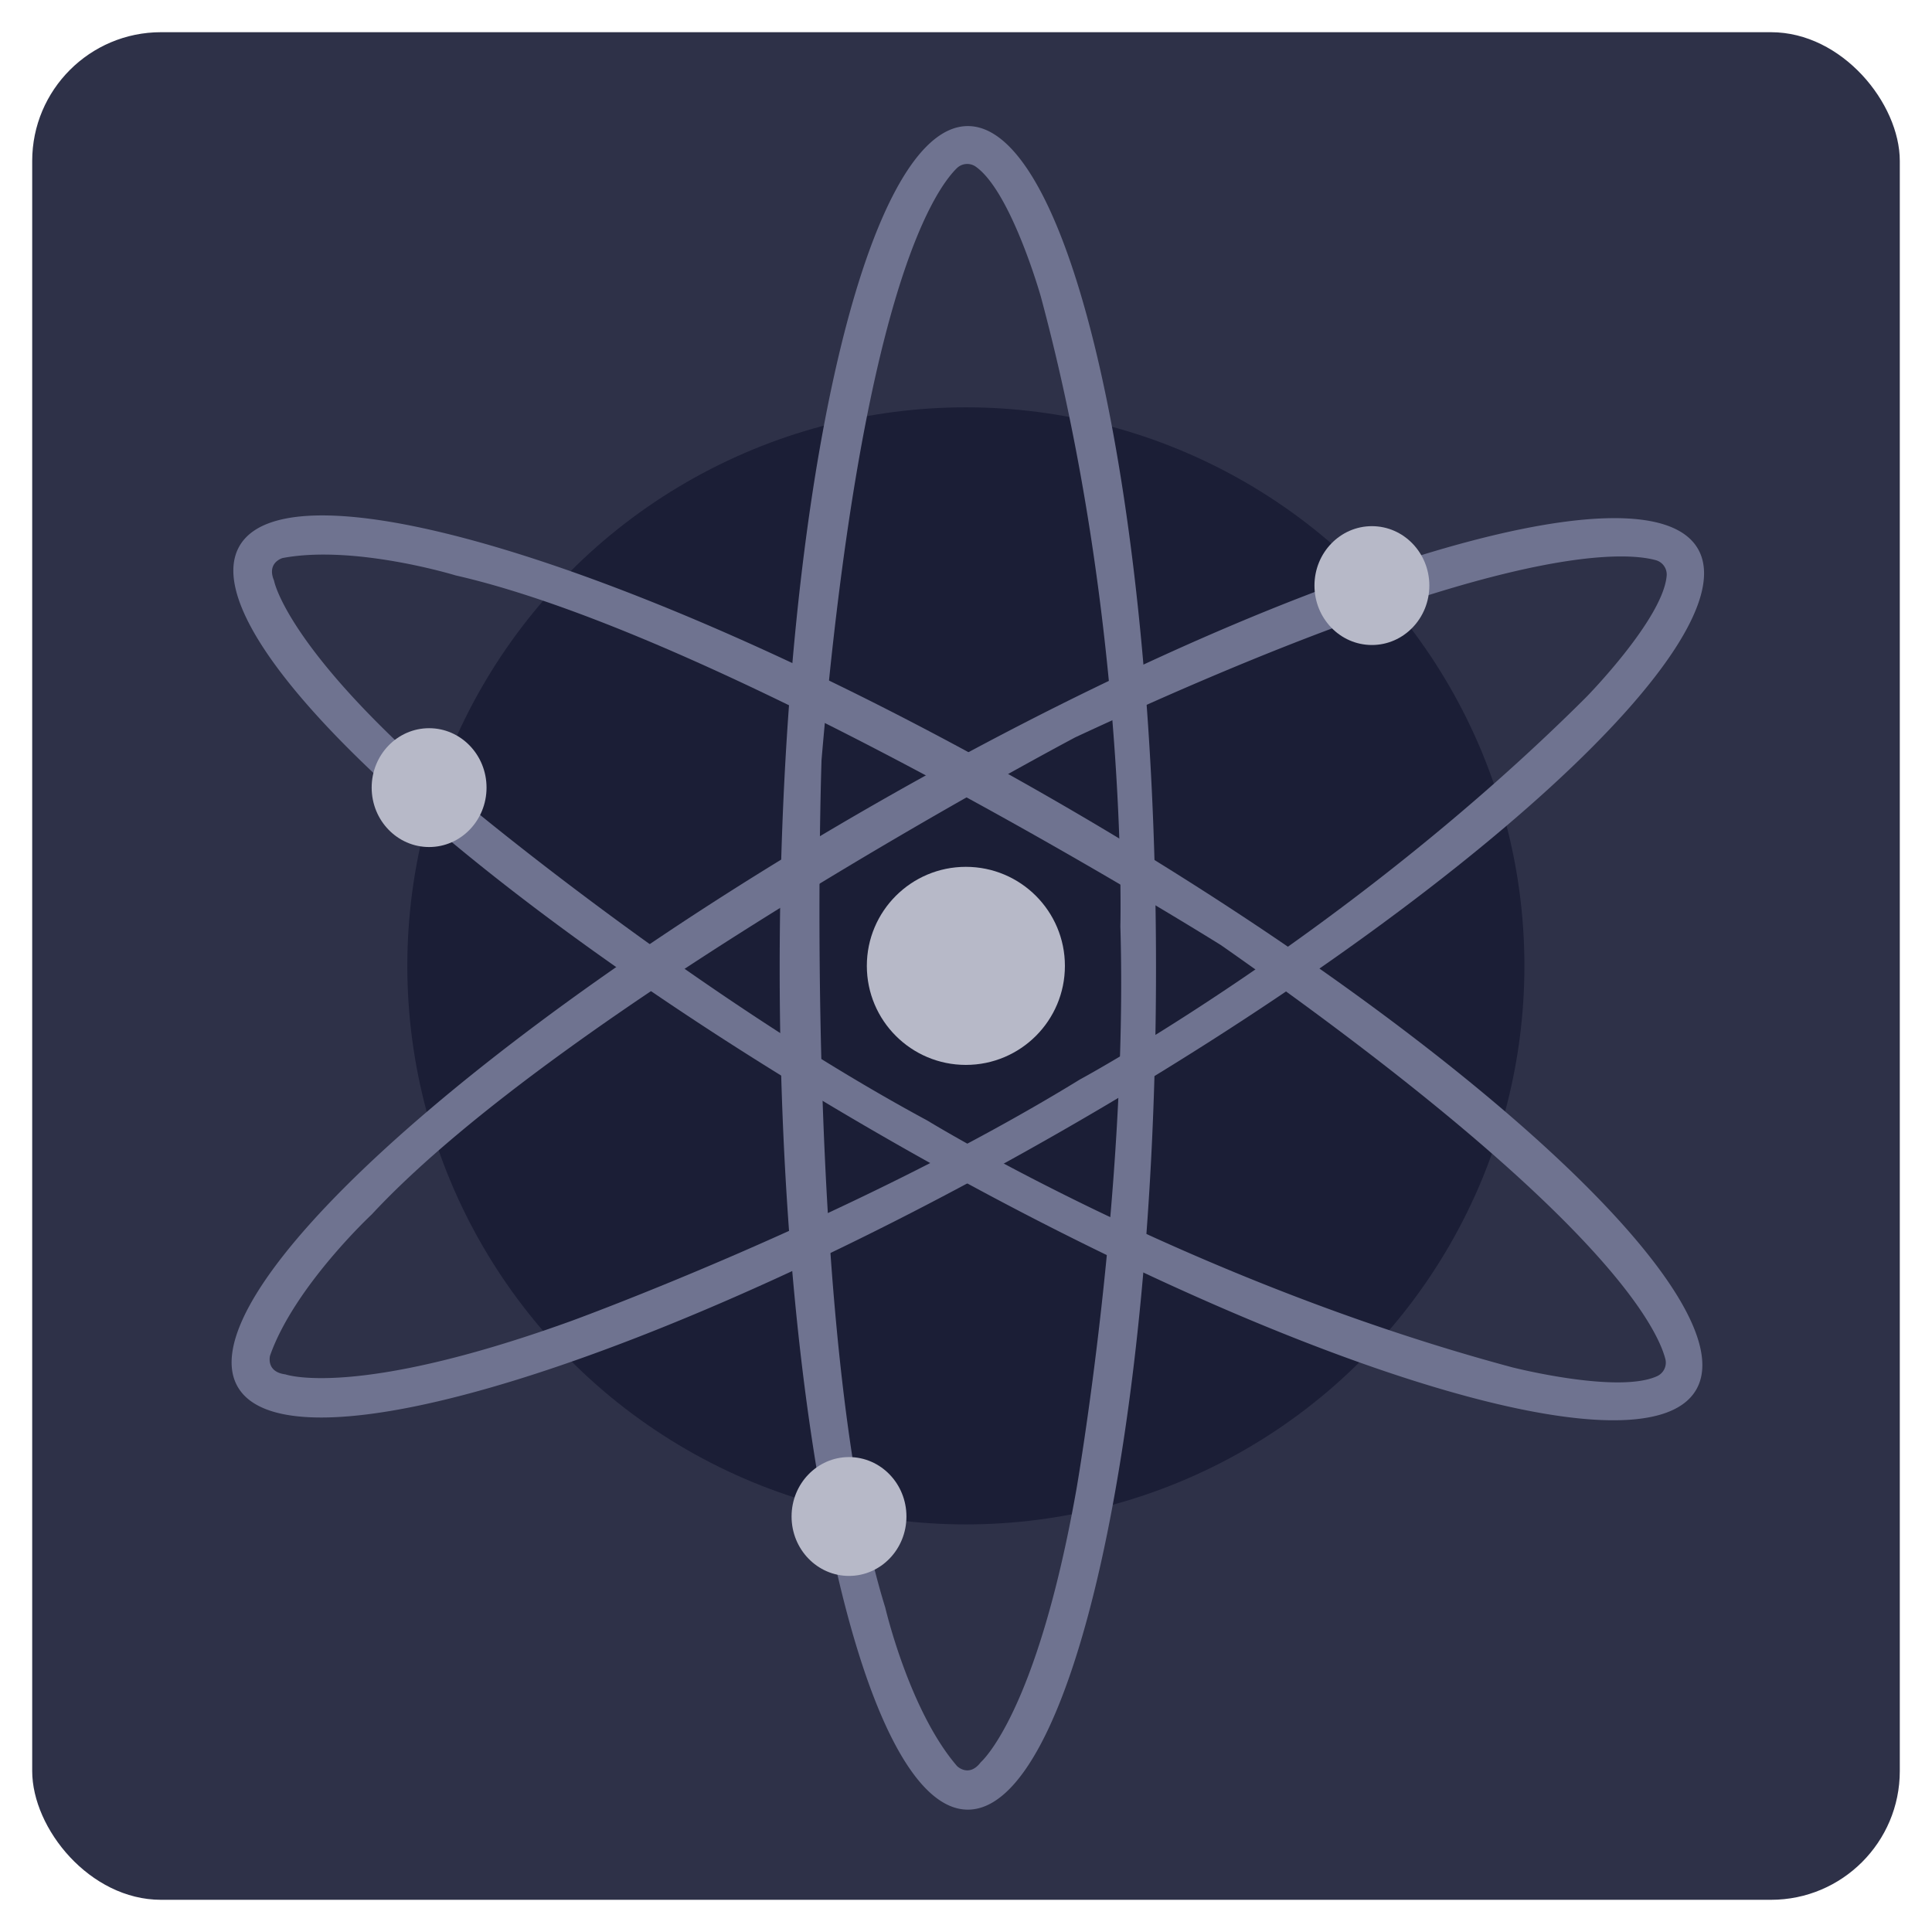 <svg xmlns="http://www.w3.org/2000/svg" xmlns:xlink="http://www.w3.org/1999/xlink" width="300" height="300" viewBox="0 0 300 300">
  <defs>
    <clipPath id="clip-Cosmos_">
      <rect width="300" height="300"/>
    </clipPath>
  </defs>
  <g id="Cosmos_" data-name="Cosmos " clip-path="url(#clip-Cosmos_)">
    <rect width="300" height="300" fill="rgba(255,255,255,0)"/>
    <rect id="Rectangle_1" data-name="Rectangle 1" width="290" height="290" rx="20" transform="translate(5 5)" fill="#2e3148"/>
    <g id="cosmos-atom-logo" transform="translate(2.709 1.634)">
      <circle id="Ellipse_2" data-name="Ellipse 2" cx="86.731" cy="86.731" r="86.731" transform="translate(60.54 61.615)" fill="#1b1e36"/>
      <path id="Path_1" data-name="Path 1" d="M1037.448,159.47c-16.135,0-29.218,58.521-29.218,130.712s13.083,130.712,29.218,130.712,29.218-58.521,29.218-130.712S1053.582,159.47,1037.448,159.47Zm2.017,254.047c-1.845,2.461-3.69.615-3.69.615-7.431-8.61-11.146-24.6-11.146-24.6-13-41.827-9.9-131.634-9.9-131.634,6.108-71.3,17.219-88.14,21-91.879a2.307,2.307,0,0,1,2.958-.239c5.486,3.887,10.087,20.145,10.087,20.145,13.588,50.439,12.357,97.8,12.357,97.8,1.231,41.212-6.809,87.346-6.809,87.346C1048.132,406.129,1039.465,413.517,1039.465,413.517Z" transform="translate(-889.87 -141.527)" fill="#6f7390"/>
      <path id="Path_2" data-name="Path 2" d="M524.209,673.372c-8.033-14-65.3,3.776-127.948,39.7s-106.839,76.4-98.812,90.391,65.3-3.776,127.948-39.7,106.839-76.4,98.812-90.391ZM304.86,801.543c-3.076-.387-2.381-2.915-2.381-2.915,3.773-10.727,15.778-21.91,15.778-21.91,29.826-32.09,109.269-74.1,109.269-74.1,64.876-30.184,85.027-28.91,90.139-27.5a2.306,2.306,0,0,1,1.674,2.461c-.615,6.7-12.456,18.774-12.456,18.774-36.964,36.9-78.662,59.407-78.662,59.407-35.136,21.584-79.152,37.558-79.152,37.558-33.493,12.069-44.208,8.225-44.208,8.225h0Z" transform="translate(-263.253 -589.766)" fill="#6f7390"/>
      <path id="Path_3" data-name="Path 3" d="M525.932,800.827c8.1-13.963-35.985-54.622-98.413-90.816s-119.688-54.19-127.776-40.2,35.985,54.622,98.448,90.816S517.844,814.816,525.932,800.827ZM305.108,675.2c-1.2-2.835,1.328-3.518,1.328-3.518,11.176-2.111,26.874,2.7,26.874,2.7,42.707,9.725,118.86,57.427,118.86,57.427,58.633,41.028,67.625,59.1,68.973,64.23a2.307,2.307,0,0,1-1.279,2.682c-6.114,2.8-22.489-1.372-22.489-1.372-50.47-13.533-90.834-38.327-90.834-38.327-36.267-19.56-72.128-49.658-72.128-49.658-27.249-22.943-29.3-34.132-29.3-34.132Z" transform="translate(-265.26 -586.665)" fill="#6f7390"/>
      <circle id="Ellipse_3" data-name="Ellipse 3" cx="15.378" cy="15.378" r="15.378" transform="translate(131.893 132.968)" fill="#b7b9c8"/>
      <ellipse id="Ellipse_4" data-name="Ellipse 4" cx="8.919" cy="9.227" rx="8.919" ry="9.227" transform="translate(201.4 80.068)" fill="#b7b9c8"/>
      <ellipse id="Ellipse_5" data-name="Ellipse 5" cx="8.919" cy="9.227" rx="8.919" ry="9.227" transform="translate(55.003 111.44)" fill="#b7b9c8"/>
      <ellipse id="Ellipse_6" data-name="Ellipse 6" cx="8.919" cy="9.227" rx="8.919" ry="9.227" transform="translate(120.205 224.62)" fill="#b7b9c8"/>
    </g>
  </g>
</svg>
